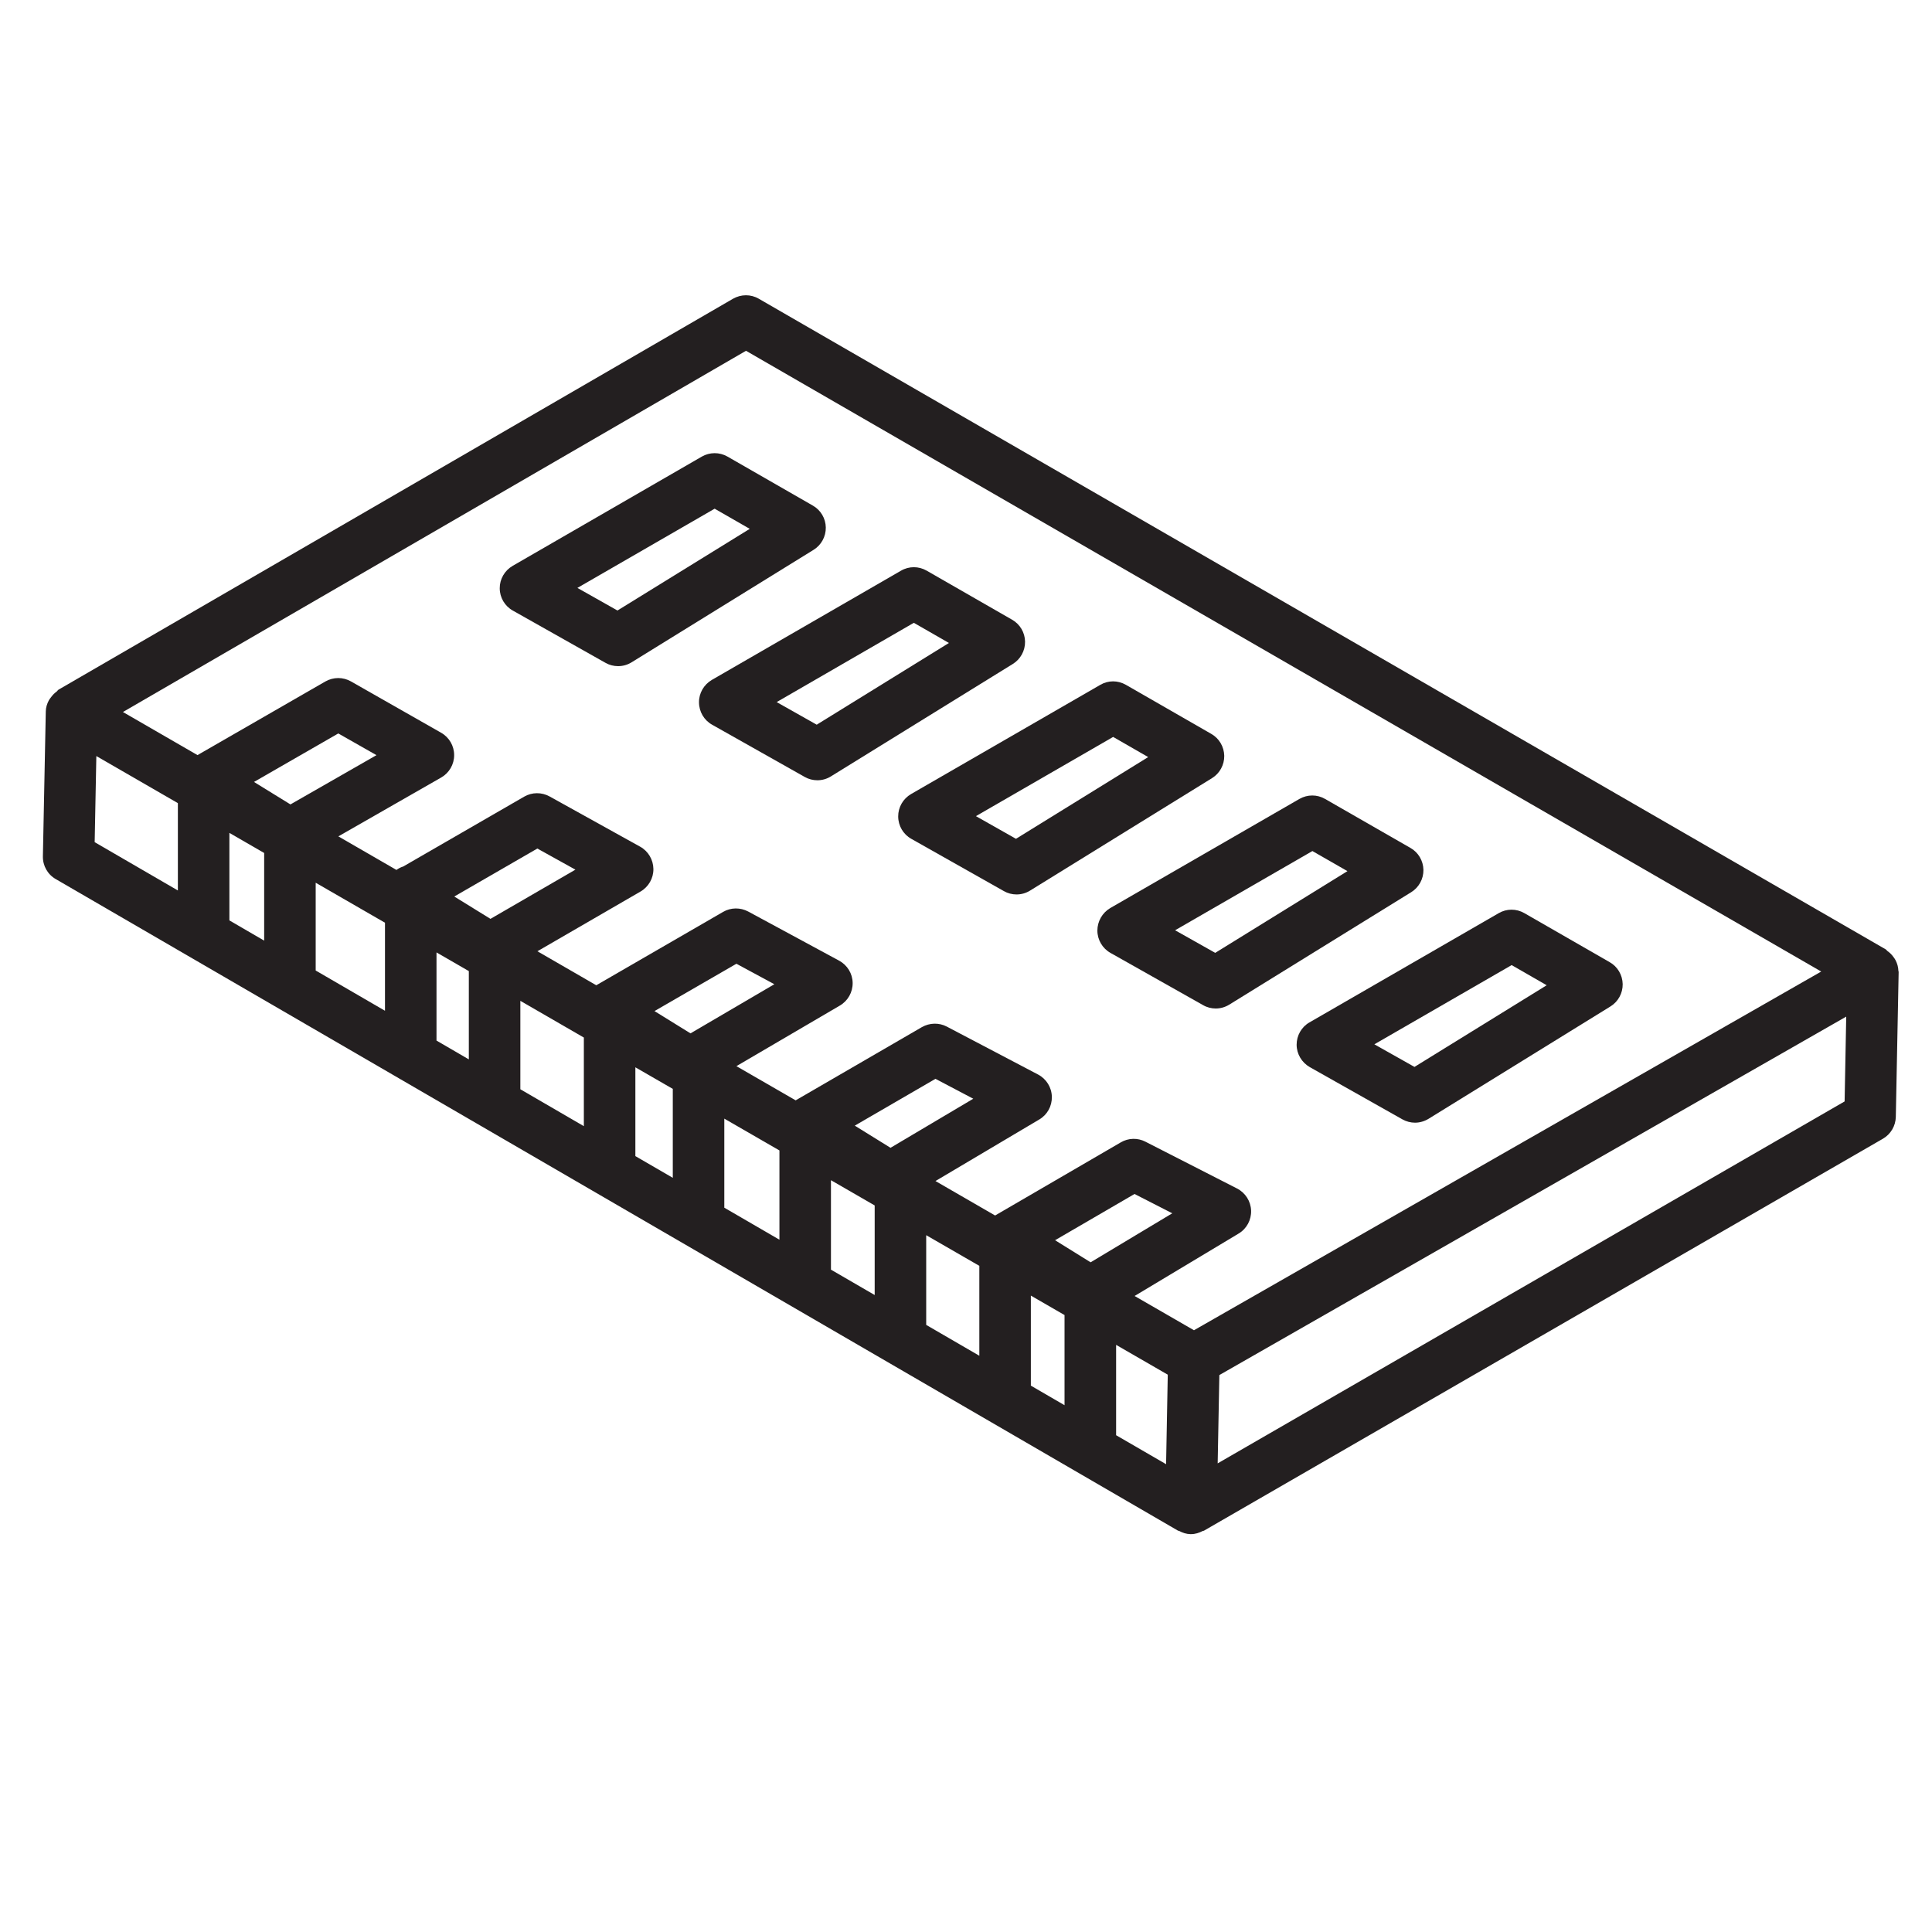 <?xml version="1.0" encoding="utf-8"?>
<!-- Generator: Adobe Illustrator 21.0.0, SVG Export Plug-In . SVG Version: 6.00 Build 0)  -->
<svg version="1.1" id="Layer_1" xmlns="http://www.w3.org/2000/svg" xmlns:xlink="http://www.w3.org/1999/xlink" x="0px" y="0px"
	 viewBox="0 0 30 30" style="enable-background:new 0 0 30 30;" xml:space="preserve">
<style type="text/css">
	.st0{display:none;opacity:0.2;}
	.st1{display:inline;fill:none;stroke:#00ADEE;stroke-width:0.125;stroke-miterlimit:10;}
	.st2{fill:#231F20;}
</style>
<g class="st0">
	<path class="st1" d="M-15.375-16.557"/>
	<line class="st1" x1="-13.125" y1="47.156" x2="-13.125" y2="-16.36"/>
	<line class="st1" x1="-10.875" y1="47.353" x2="-10.875" y2="-16.557"/>
	<line class="st1" x1="-8.625" y1="46.959" x2="-8.625" y2="-16.311"/>
	<line class="st1" x1="-6.375" y1="47.746" x2="-6.375" y2="-16.655"/>
	<line class="st1" x1="-4.125" y1="47.353" x2="-4.125" y2="-16.508"/>
	<line class="st1" x1="-1.875" y1="47.5" x2="-1.875" y2="-16.606"/>
	<line class="st1" x1="0.375" y1="47.353" x2="0.375" y2="-16.557"/>
	<line class="st1" x1="2.625" y1="47.5" x2="2.625" y2="-16.902"/>
	<line class="st1" x1="4.875" y1="47.156" x2="4.875" y2="-16.655"/>
	<line class="st1" x1="7.125" y1="47.303" x2="7.125" y2="-16.852"/>
	<line class="st1" x1="9.375" y1="47.106" x2="9.375" y2="-16.458"/>
	<line class="st1" x1="11.625" y1="47.254" x2="11.625" y2="-16.508"/>
	<line class="st1" x1="13.875" y1="47.303" x2="13.875" y2="-16.508"/>
	<line class="st1" x1="16.125" y1="47.057" x2="16.125" y2="-16.458"/>
	<line class="st1" x1="18.375" y1="47.106" x2="18.375" y2="-16.409"/>
	<line class="st1" x1="20.625" y1="47.353" x2="20.625" y2="-16.606"/>
	<line class="st1" x1="22.875" y1="47.156" x2="22.875" y2="-16.557"/>
	<line class="st1" x1="25.125" y1="47.451" x2="25.125" y2="-16.508"/>
	<line class="st1" x1="27.375" y1="47.254" x2="27.375" y2="-16.36"/>
	<line class="st1" x1="29.625" y1="47.106" x2="29.625" y2="-16.508"/>
	<line class="st1" x1="31.875" y1="47.156" x2="31.875" y2="-16.508"/>
	<line class="st1" x1="34.125" y1="47.106" x2="34.125" y2="-16.508"/>
	<line class="st1" x1="36.375" y1="46.86" x2="36.375" y2="-16.557"/>
	<line class="st1" x1="38.625" y1="47.156" x2="38.625" y2="-16.754"/>
	<line class="st1" x1="40.875" y1="47.156" x2="40.875" y2="-16.606"/>
	<line class="st1" x1="43.125" y1="47.451" x2="43.125" y2="-16.606"/>
	<line class="st1" x1="-14.293" y1="47.173" x2="-16.49" y2="45.904"/>
	<line class="st1" x1="-9.884" y1="47.12" x2="-16.544" y2="43.275"/>
	<line class="st1" x1="-5.029" y1="47.325" x2="-16.555" y2="40.67"/>
	<line class="st1" x1="-0.41" y1="47.394" x2="-16.607" y2="38.042"/>
	<line class="st1" x1="3.865" y1="47.263" x2="-16.499" y2="35.507"/>
	<line class="st1" x1="8.182" y1="47.157" x2="-16.459" y2="32.931"/>
	<line class="st1" x1="12.736" y1="47.189" x2="-16.529" y2="30.293"/>
	<line class="st1" x1="17.049" y1="47.081" x2="-16.465" y2="27.732"/>
	<line class="st1" x1="21.749" y1="47.197" x2="-16.522" y2="25.101"/>
	<line class="st1" x1="26.271" y1="47.209" x2="-16.645" y2="22.431"/>
	<line class="st1" x1="30.801" y1="47.227" x2="-16.572" y2="19.876"/>
	<line class="st1" x1="35.08" y1="47.099" x2="-16.576" y2="17.276"/>
	<line class="st1" x1="39.737" y1="47.19" x2="-16.594" y2="14.667"/>
	<line class="st1" x1="44.428" y1="47.3" x2="-16.647" y2="12.038"/>
	<line class="st1" x1="46.539" y1="45.921" x2="-16.545" y2="9.499"/>
	<line class="st1" x1="46.758" y1="43.449" x2="-16.458" y2="6.952"/>
	<line class="st1" x1="46.545" y1="40.727" x2="-16.525" y2="4.314"/>
	<line class="st1" x1="46.597" y1="38.16" x2="-16.558" y2="1.697"/>
	<line class="st1" x1="46.527" y1="35.521" x2="-16.469" y2="-0.85"/>
	<line class="st1" x1="46.651" y1="32.994" x2="-16.472" y2="-3.449"/>
	<line class="st1" x1="46.538" y1="30.331" x2="-16.42" y2="-6.017"/>
	<line class="st1" x1="46.48" y1="27.7" x2="-16.375" y2="-8.59"/>
	<polyline class="st1" points="46.578,25.158 -16.135,-11.049 -16.529,-11.277 	"/>
	<polyline class="st1" points="46.514,22.524 -16.248,-13.712 -17.11,-14.21 	"/>
	<polyline class="st1" points="46.544,19.943 -15,-15.59 -16.761,-16.607 	"/>
	<line class="st1" x1="46.353" y1="17.234" x2="-12.067" y2="-16.494"/>
	<line class="st1" x1="46.482" y1="14.711" x2="-7.511" y2="-16.462"/>
	<line class="st1" x1="46.479" y1="12.111" x2="-3.012" y2="-16.463"/>
	<line class="st1" x1="46.458" y1="9.501" x2="1.186" y2="-16.637"/>
	<line class="st1" x1="46.361" y1="6.847" x2="5.651" y2="-16.657"/>
	<line class="st1" x1="46.563" y1="4.365" x2="10.485" y2="-16.464"/>
	<line class="st1" x1="46.605" y1="1.791" x2="15.1" y2="-16.398"/>
	<line class="st1" x1="46.434" y1="-0.906" x2="19.593" y2="-16.402"/>
	<line class="st1" x1="46.589" y1="-3.414" x2="23.944" y2="-16.488"/>
	<line class="st1" x1="46.367" y1="-6.141" x2="28.447" y2="-16.486"/>
	<line class="st1" x1="46.599" y1="-8.604" x2="33.098" y2="-16.399"/>
	<line class="st1" x1="46.587" y1="-11.21" x2="37.221" y2="-16.617"/>
	<line class="st1" x1="46.605" y1="-13.797" x2="41.949" y2="-16.485"/>
	<path class="st1" d="M46.536-16.435"/>
	<path class="st1" d="M-72.75-106.089"/>
	<path class="st1" d="M-71.625-108.038"/>
	<path class="st1" d="M-70.5-109.987"/>
	<path class="st1" d="M-69.375-111.935"/>
	<path class="st1" d="M-68.25-113.884"/>
	<path class="st1" d="M-67.125-115.832"/>
	<path class="st1" d="M-66-117.781"/>
	<path class="st1" d="M-64.875-119.729"/>
	<path class="st1" d="M-63.75-121.678"/>
	<path class="st1" d="M46.631,47.121"/>
	<line class="st1" x1="41.838" y1="47.29" x2="46.535" y2="44.579"/>
	<line class="st1" x1="37.761" y1="47.047" x2="46.655" y2="41.911"/>
	<line class="st1" x1="33.248" y1="47.054" x2="46.639" y2="39.322"/>
	<line class="st1" x1="28.747" y1="47.054" x2="46.555" y2="36.773"/>
	<line class="st1" x1="23.977" y1="47.211" x2="46.555" y2="34.175"/>
	<line class="st1" x1="19.718" y1="47.071" x2="46.602" y2="31.55"/>
	<line class="st1" x1="15.312" y1="47.017" x2="46.607" y2="28.949"/>
	<line class="st1" x1="10.399" y1="47.256" x2="46.575" y2="26.369"/>
	<line class="st1" x1="6.12" y1="47.128" x2="46.516" y2="23.805"/>
	<line class="st1" x1="1.295" y1="47.315" x2="46.616" y2="21.149"/>
	<line class="st1" x1="-3.222" y1="47.325" x2="46.415" y2="18.667"/>
	<line class="st1" x1="-8.051" y1="47.515" x2="46.557" y2="15.987"/>
	<line class="st1" x1="-11.769" y1="47.064" x2="46.441" y2="13.457"/>
	<line class="st1" x1="-16.62" y1="47.266" x2="46.498" y2="10.825"/>
	<line class="st1" x1="-16.625" y1="44.671" x2="46.567" y2="8.187"/>
	<line class="st1" x1="-16.398" y1="41.942" x2="46.477" y2="5.641"/>
	<line class="st1" x1="-16.514" y1="39.411" x2="46.651" y2="2.943"/>
	<line class="st1" x1="-16.367" y1="36.728" x2="46.481" y2="0.443"/>
	<line class="st1" x1="-16.426" y1="34.164" x2="46.624" y2="-2.238"/>
	<line class="st1" x1="-16.554" y1="31.64" x2="46.559" y2="-4.798"/>
	<line class="st1" x1="-16.659" y1="29.102" x2="46.506" y2="-7.366"/>
	<line class="st1" x1="-16.549" y1="26.441" x2="46.495" y2="-9.958"/>
	<line class="st1" x1="-16.501" y1="23.815" x2="46.691" y2="-12.669"/>
	<line class="st1" x1="-16.687" y1="21.324" x2="46.659" y2="-15.249"/>
	<line class="st1" x1="-16.522" y1="18.631" x2="44.322" y2="-16.497"/>
	<line class="st1" x1="-16.64" y1="16.101" x2="40.115" y2="-16.667"/>
	<line class="st1" x1="-16.454" y1="13.396" x2="35.498" y2="-16.599"/>
	<line class="st1" x1="-16.477" y1="10.81" x2="31.011" y2="-16.606"/>
	<line class="st1" x1="-16.619" y1="8.295" x2="26.374" y2="-16.527"/>
	<line class="st1" x1="-16.589" y1="5.679" x2="21.704" y2="-16.429"/>
	<line class="st1" x1="-16.499" y1="3.029" x2="17.345" y2="-16.51"/>
	<line class="st1" x1="-16.488" y1="0.425" x2="12.96" y2="-16.577"/>
	<line class="st1" x1="-16.537" y1="-2.145" x2="8.453" y2="-16.573"/>
	<line class="st1" x1="-16.447" y1="-4.795" x2="4.027" y2="-16.616"/>
	<polyline class="st1" points="-16.57,-7.322 -15.992,-7.656 -0.364,-16.679 	"/>
	<line class="st1" x1="-16.692" y1="-9.85" x2="-5.065" y2="-16.562"/>
	<line class="st1" x1="-16.256" y1="-12.699" x2="-10.091" y2="-16.259"/>
	<path class="st1" d="M-14.174-16.5"/>
</g>
<g>
	<path class="st2" d="M29.482,15.089c0-0.005-0.004-0.01-0.004-0.015c-0.002-0.059-0.018-0.114-0.044-0.164
		c-0.008-0.017-0.019-0.03-0.029-0.045c-0.027-0.039-0.06-0.072-0.099-0.099
		c-0.009-0.007-0.014-0.018-0.024-0.024L11.783,4.639c-0.125-0.073-0.277-0.071-0.401,0L0.909,10.709
		c-0.013,0.007-0.018,0.022-0.03,0.03c-0.034,0.025-0.062,0.053-0.086,0.087
		c-0.012,0.016-0.025,0.03-0.034,0.048c-0.028,0.052-0.047,0.11-0.048,0.173L0.666,13.297
		c-0.003,0.145,0.073,0.281,0.199,0.353l5.328,3.093c0.013,0.007,0.023,0.016,0.036,0.021l12.063,7.004
		c0.005,0.003,0.011,0.002,0.017,0.004c0.054,0.029,0.112,0.049,0.177,0.05c0.003,0,0.005,0,0.008,0
		c0.066,0,0.126-0.02,0.18-0.048c0.006-0.003,0.014-0.002,0.02-0.005l10.544-6.087
		c0.121-0.07,0.197-0.199,0.2-0.339l0.044-2.248c0-0.002-0.001-0.003-0.001-0.004
		C29.482,15.091,29.482,15.09,29.482,15.089z M10.539,6.053l1.045-0.606l16.696,9.639l-9.74,5.57l-0.922-0.532
		l1.616-0.97c0.124-0.074,0.198-0.211,0.193-0.356s-0.088-0.276-0.218-0.343l-1.423-0.727
		c-0.12-0.062-0.265-0.059-0.383,0.011l-1.951,1.135l-0.926-0.535l1.612-0.956
		c0.125-0.073,0.199-0.209,0.195-0.354c-0.003-0.144-0.085-0.276-0.214-0.344l-1.417-0.744
		c-0.121-0.064-0.267-0.06-0.387,0.008l-1.96,1.137l-0.92-0.531l1.607-0.941
		c0.124-0.073,0.2-0.207,0.198-0.352s-0.083-0.276-0.21-0.345l-1.412-0.763
		c-0.122-0.065-0.27-0.064-0.39,0.006l-1.969,1.139l-0.914-0.528l1.602-0.928
		c0.124-0.072,0.201-0.206,0.199-0.35c-0.002-0.144-0.08-0.276-0.206-0.346l-1.406-0.78
		c-0.123-0.068-0.273-0.067-0.394,0.003l-1.879,1.085c-0.039,0.012-0.073,0.03-0.105,0.053l-0.902-0.521
		l1.597-0.914c0.124-0.071,0.202-0.204,0.201-0.348c0-0.144-0.077-0.276-0.202-0.347l-1.4-0.797
		c-0.123-0.07-0.273-0.07-0.398,0.001l-1.985,1.143l-1.158-0.669L10.539,6.053z M3.944,12.142l1.309-0.753
		l0.593,0.337l-1.336,0.765L3.944,12.142z M3.562,12.933l0.54,0.312v1.361l-0.54-0.314V12.933z M4.902,13.707
		l1.076,0.621v1.367l-1.076-0.625V13.707z M7.616,14.268l-0.562-0.347l1.29-0.745l0.591,0.328L7.616,14.268z
		 M6.778,14.789l0.502,0.29v1.371l-0.502-0.292V14.789z M8.08,15.541l0.986,0.57v1.376l-0.986-0.573V15.541z
		 M10.722,16.046l-0.559-0.346l1.272-0.735l0.589,0.318L10.722,16.046z M9.866,16.573l0.581,0.335v1.381
		l-0.581-0.337V16.573z M11.247,17.37l0.856,0.494V19.25l-0.856-0.497V17.37z M13.828,17.823l-0.555-0.344
		l1.253-0.727l0.587,0.309L13.828,17.823z M12.903,18.326l0.679,0.392v1.391l-0.679-0.394V18.326z M14.382,19.18
		l0.825,0.476v1.396l-0.825-0.479V19.18z M16.935,19.601l-0.552-0.343l1.234-0.718l0.586,0.3L16.935,19.601z
		 M16.007,20.118l0.523,0.302v1.4l-0.523-0.304V20.118z M17.331,20.883l0.802,0.463l-0.026,1.39l-0.776-0.45V20.883
		z M1.496,11.74l1.266,0.731v1.356l-1.292-0.75L1.496,11.74z M18.908,22.723l0.026-1.371l9.734-5.566
		l-0.025,1.317L18.908,22.723z"/>
	<path class="st2" d="M20.134,16.223c0.001,0.144,0.079,0.275,0.204,0.347l1.438,0.811
		c0.06,0.034,0.129,0.052,0.196,0.052c0.073,0,0.145-0.021,0.21-0.06l2.825-1.745
		c0.12-0.074,0.192-0.206,0.19-0.347c-0.003-0.141-0.079-0.271-0.201-0.34l-1.326-0.762
		c-0.125-0.072-0.276-0.071-0.399,0.001l-2.938,1.696C20.21,15.946,20.134,16.079,20.134,16.223z M23.473,14.986
		l0.544,0.313l-2.053,1.268l-0.623-0.351L23.473,14.986z"/>
	<path class="st2" d="M17.04,14.451c0.001,0.144,0.079,0.276,0.204,0.346l1.438,0.811
		c0.06,0.035,0.129,0.052,0.196,0.052c0.073,0,0.145-0.02,0.21-0.06l2.825-1.746
		c0.12-0.074,0.192-0.206,0.19-0.347c-0.003-0.141-0.079-0.271-0.201-0.34l-1.326-0.761
		c-0.124-0.072-0.275-0.071-0.399,0l-2.938,1.695C17.116,14.174,17.04,14.307,17.04,14.451z M20.379,13.215
		l0.544,0.312l-2.053,1.269l-0.623-0.351L20.379,13.215z"/>
	<path class="st2" d="M13.947,12.679c0.001,0.144,0.078,0.276,0.203,0.346l1.438,0.812
		c0.061,0.035,0.129,0.052,0.197,0.052c0.073,0,0.146-0.02,0.21-0.06l2.825-1.746
		c0.12-0.074,0.192-0.206,0.19-0.347c-0.003-0.141-0.079-0.271-0.201-0.34l-1.326-0.762
		c-0.125-0.072-0.275-0.072-0.399,0.001l-2.937,1.695C14.023,12.402,13.946,12.535,13.947,12.679z M17.285,11.443
		l0.544,0.313l-2.053,1.269l-0.622-0.352L17.285,11.443z"/>
	<path class="st2" d="M10.854,10.907c0.001,0.144,0.078,0.276,0.203,0.346l1.438,0.811
		c0.061,0.035,0.129,0.052,0.197,0.052c0.073,0,0.146-0.02,0.21-0.06l2.825-1.746
		c0.12-0.074,0.192-0.206,0.19-0.347c-0.002-0.141-0.079-0.271-0.201-0.34l-1.327-0.762
		c-0.123-0.071-0.275-0.072-0.399,0.001l-2.937,1.696C10.929,10.631,10.852,10.764,10.854,10.907z M14.19,9.671
		l0.545,0.313l-2.053,1.269l-0.622-0.351L14.19,9.671z"/>
	<path class="st2" d="M7.963,9.481l1.438,0.811c0.061,0.035,0.129,0.052,0.197,0.052c0.073,0,0.146-0.02,0.21-0.06
		l2.825-1.746c0.12-0.074,0.192-0.206,0.19-0.347c-0.002-0.141-0.079-0.271-0.201-0.34l-1.327-0.762
		C11.172,7.019,11.02,7.019,10.896,7.091L7.96,8.787c-0.124,0.072-0.201,0.205-0.2,0.348
		C7.76,9.279,7.838,9.411,7.963,9.481z M11.097,7.899l0.545,0.313L9.588,9.48L8.966,9.129L11.097,7.899z"/>
</g>
</svg>
